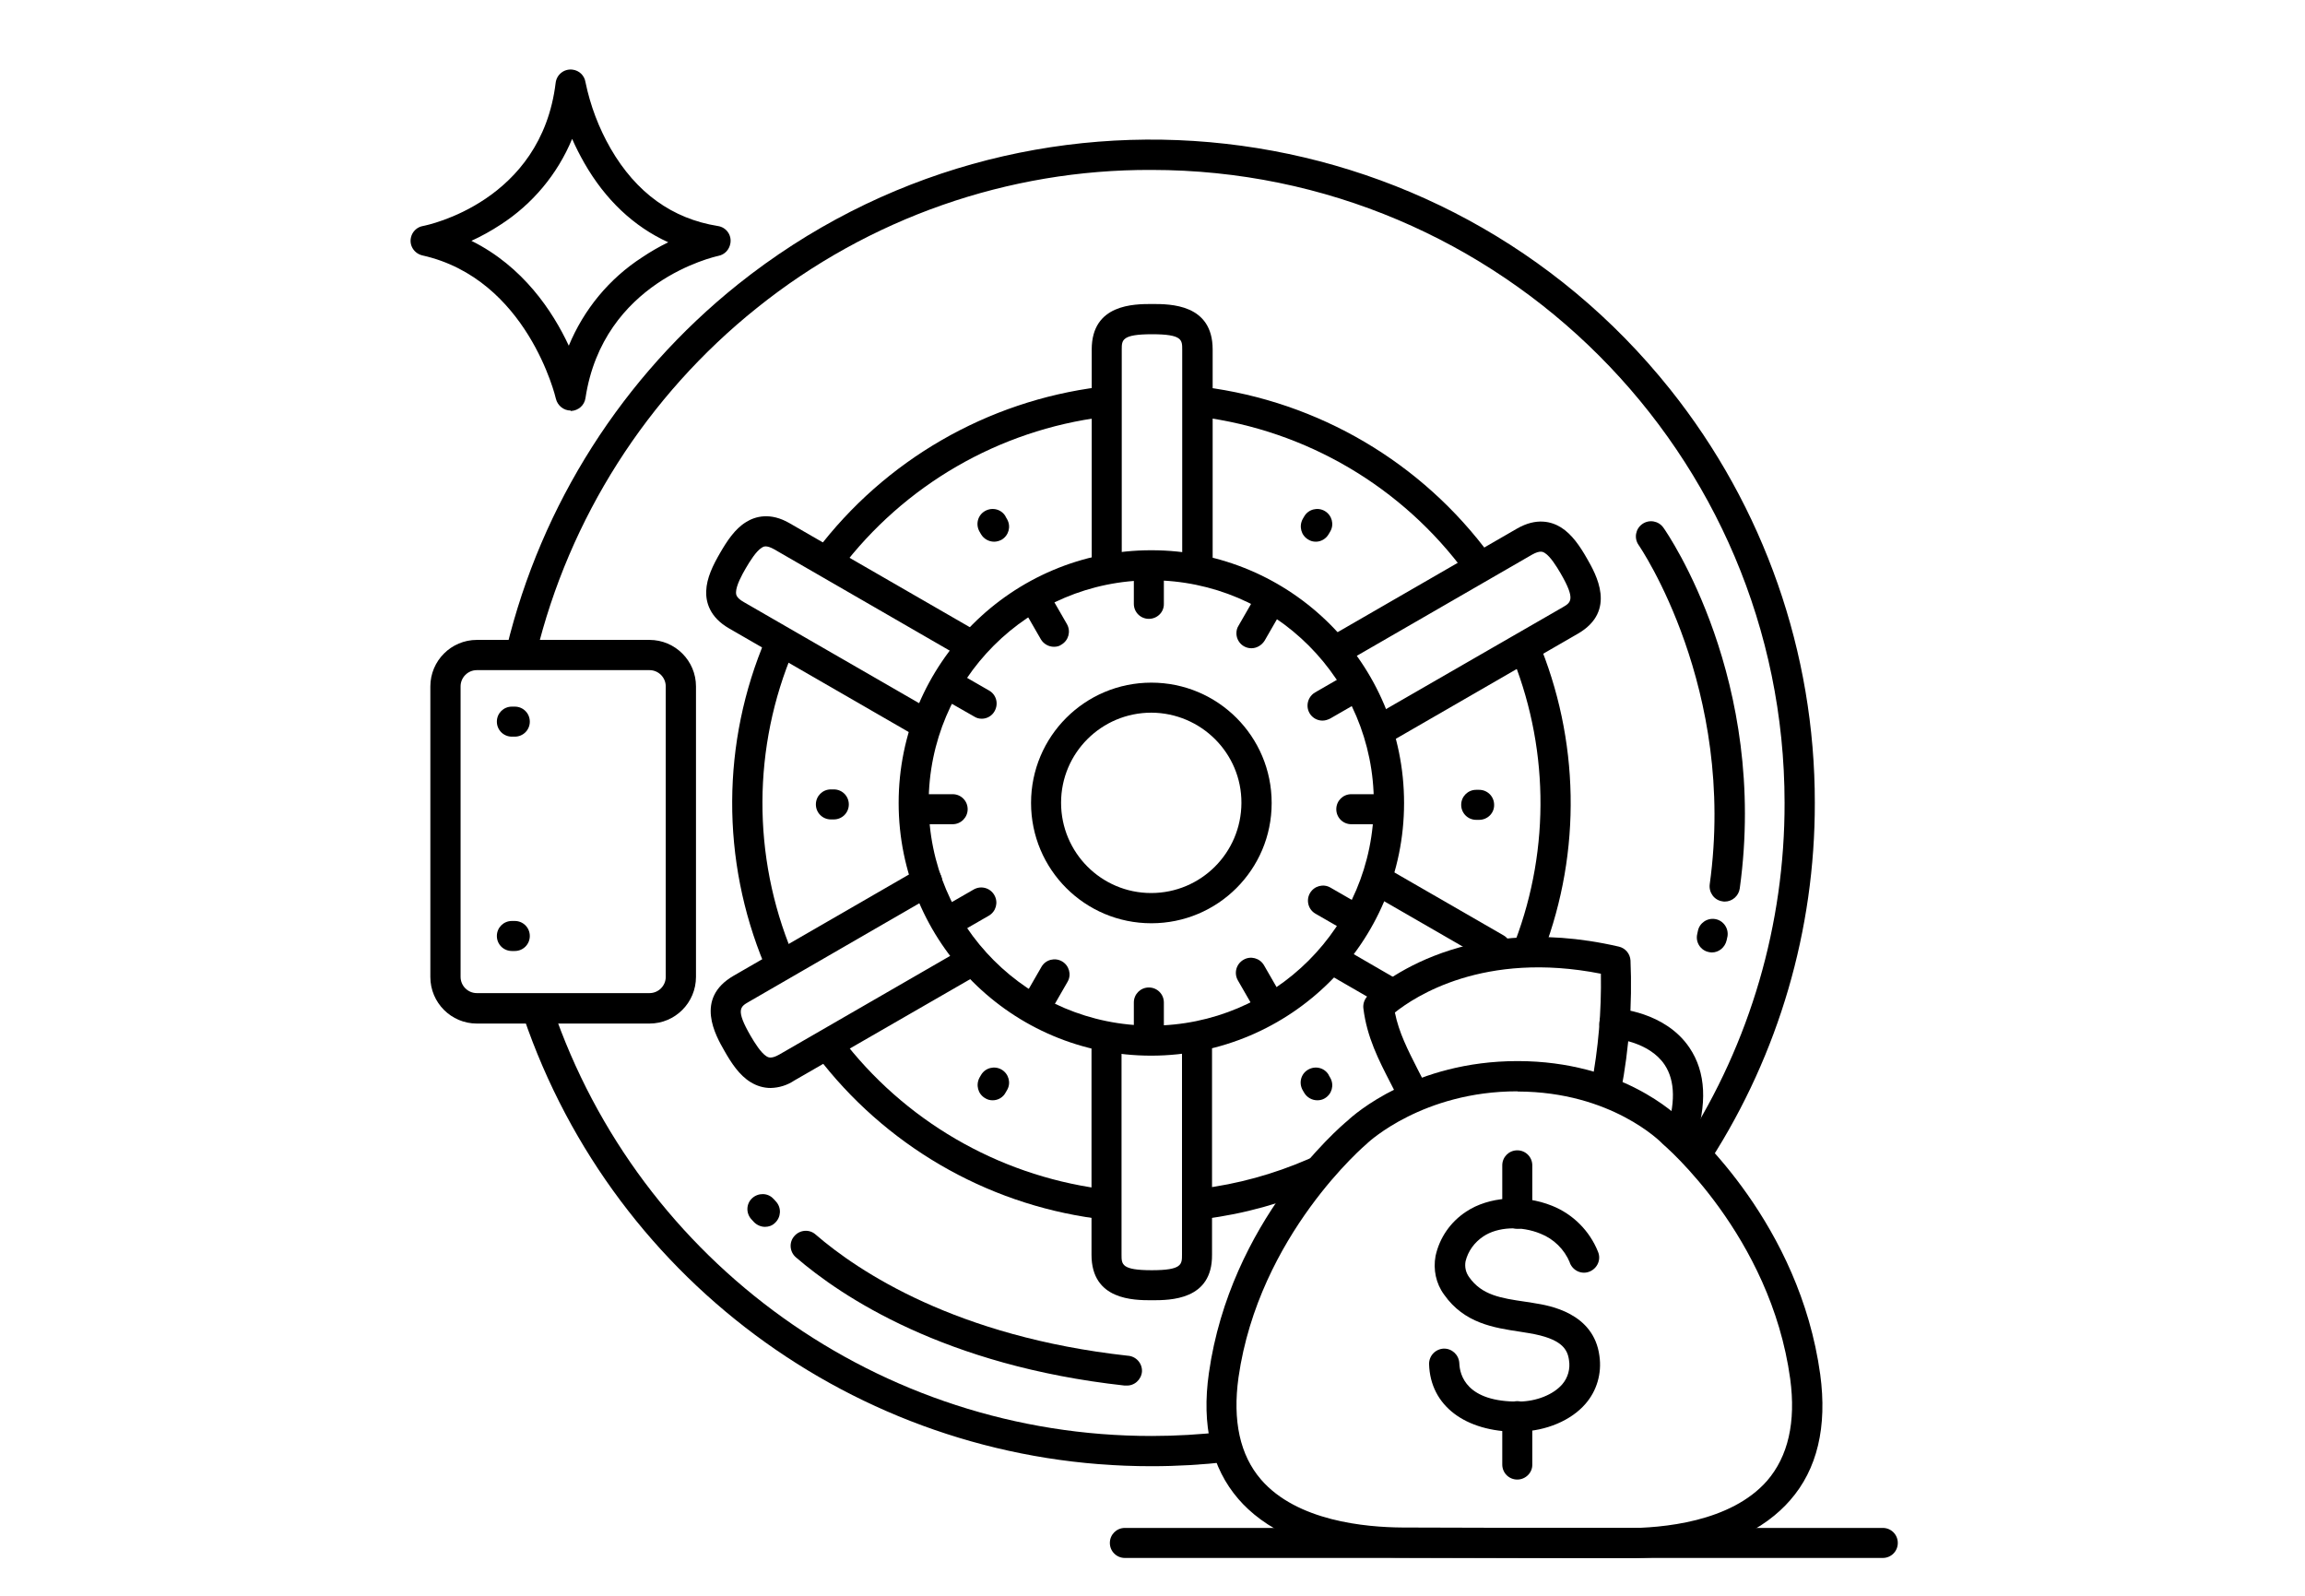 <?xml version="1.0" encoding="utf-8"?>
<!-- Generator: Adobe Illustrator 28.1.0, SVG Export Plug-In . SVG Version: 6.00 Build 0)  -->
<svg version="1.1" id="Layer_1" xmlns="http://www.w3.org/2000/svg" xmlns:xlink="http://www.w3.org/1999/xlink" x="0px" y="0px"
	 viewBox="0 0 110.55 76.54" style="enable-background:new 0 0 110.55 76.54;" xml:space="preserve">
<style type="text/css">
	.st0{display:none;}
	.st1{display:inline;fill:none;}
</style>
<g id="Layer_2_00000073722119373351752270000017113015111246931634_" class="st0">
	<line class="st1" x1="-24.13" y1="74.54" x2="142.13" y2="74.54"/>
	<line class="st1" x1="-24.13" y1="2" x2="142.13" y2="2"/>
</g>
<g>
	<path d="M55.1,29.68c-0.4,0-0.72-0.32-0.72-0.72v-1.3c0-0.4,0.32-0.72,0.72-0.72s0.72,0.32,0.72,0.72v1.3
		C55.83,29.36,55.5,29.68,55.1,29.68z"/>
	<path d="M55.1,50.1c-0.4,0-0.72-0.32-0.72-0.72v-1.3c0-0.4,0.32-0.72,0.72-0.72s0.72,0.32,0.72,0.72v1.3
		C55.83,49.78,55.5,50.1,55.1,50.1z"/>
	<path d="M66.11,39.53h-1.3c-0.4,0-0.72-0.32-0.72-0.72c0-0.4,0.32-0.72,0.72-0.72h1.3c0.4,0,0.72,0.32,0.72,0.72
		C66.84,39.2,66.51,39.53,66.11,39.53z"/>
	<path d="M45.69,39.53h-1.45c-0.4,0-0.72-0.32-0.72-0.72c0-0.4,0.32-0.72,0.72-0.72h1.45c0.4,0,0.72,0.32,0.72,0.72
		C46.41,39.2,46.09,39.53,45.69,39.53z"/>
	<path d="M50.55,31.02c-0.26,0-0.5-0.14-0.63-0.36l-0.76-1.32c-0.2-0.35-0.08-0.79,0.27-0.99c0.34-0.2,0.78-0.08,0.98,0.26
		l0.76,1.32c0.2,0.35,0.08,0.79-0.27,0.99C50.81,30.99,50.68,31.02,50.55,31.02L50.55,31.02z"/>
	<path d="M60.76,48.7c-0.26,0-0.5-0.14-0.63-0.36l-0.76-1.32c-0.2-0.35-0.08-0.79,0.27-0.99c0.34-0.2,0.78-0.08,0.98,0.26l0.76,1.32
		c0.2,0.35,0.08,0.79-0.27,0.99C61.01,48.67,60.89,48.7,60.76,48.7L60.76,48.7z"/>
	<path d="M63.43,34.56c-0.4,0-0.72-0.32-0.72-0.72c0-0.26,0.14-0.5,0.36-0.63l1.32-0.76c0.35-0.2,0.79-0.08,0.99,0.27
		c0.2,0.34,0.08,0.78-0.26,0.98l-1.32,0.76C63.68,34.52,63.56,34.56,63.43,34.56z"/>
	<path d="M45.75,44.77c-0.4,0-0.72-0.32-0.73-0.72c0-0.26,0.14-0.5,0.36-0.63l1.32-0.76c0.35-0.2,0.79-0.08,0.99,0.27
		c0.2,0.35,0.08,0.79-0.27,0.99l-1.32,0.76C46,44.74,45.88,44.77,45.75,44.77z"/>
	<path d="M47.09,34.47c-0.13,0-0.25-0.03-0.36-0.1l-1.33-0.76c-0.35-0.2-0.46-0.65-0.26-0.99c0.2-0.34,0.64-0.46,0.98-0.26
		l1.32,0.76c0.35,0.2,0.46,0.64,0.26,0.99C47.58,34.33,47.34,34.47,47.09,34.47L47.09,34.47z"/>
	<path d="M64.77,44.68c-0.13,0-0.25-0.03-0.36-0.1l-1.32-0.76c-0.35-0.2-0.46-0.65-0.26-0.99c0.2-0.34,0.64-0.46,0.98-0.26
		l1.32,0.76c0.35,0.2,0.46,0.64,0.26,0.99C65.27,44.54,65.03,44.68,64.77,44.68L64.77,44.68z"/>
	<path d="M60.02,31.09c-0.4,0-0.72-0.32-0.72-0.72c0-0.13,0.03-0.25,0.1-0.36l0.76-1.32c0.2-0.35,0.65-0.46,0.99-0.26
		c0.34,0.2,0.46,0.64,0.26,0.98l-0.76,1.32C60.51,30.95,60.27,31.09,60.02,31.09z"/>
	<path d="M49.81,48.77c-0.4,0-0.72-0.32-0.72-0.72c0-0.13,0.03-0.25,0.1-0.36l0.76-1.32c0.2-0.35,0.65-0.46,0.99-0.26
		c0.34,0.2,0.46,0.64,0.26,0.98l-0.76,1.32C50.3,48.64,50.07,48.77,49.81,48.77z"/>
	<path d="M55.22,50.63c-6.7,0-12.12-5.43-12.12-12.12s5.43-12.12,12.12-12.12s12.12,5.43,12.12,12.12c0,0,0,0,0,0.01
		C67.34,45.2,61.91,50.62,55.22,50.63z M55.22,27.83c-5.9,0-10.68,4.78-10.68,10.68s4.78,10.68,10.68,10.68
		c5.89,0,10.67-4.77,10.67-10.67C65.9,32.62,61.12,27.84,55.22,27.83z"/>
	<path d="M55.22,44.28c-3.19,0-5.77-2.58-5.77-5.77c0-3.19,2.58-5.77,5.77-5.77c3.19,0,5.77,2.58,5.77,5.77c0,0,0,0.01,0,0.01
		C60.99,41.7,58.41,44.28,55.22,44.28z M55.22,34.18c-2.39,0-4.33,1.93-4.33,4.32c0,2.39,1.93,4.33,4.32,4.33
		c2.39,0,4.32-1.93,4.33-4.32C59.55,36.13,57.61,34.19,55.22,34.18z"/>
	<path d="M55.23,70.32c-13.62,0.01-25.73-8.66-30.12-21.55c-0.14-0.37,0.04-0.79,0.42-0.94c0.37-0.14,0.79,0.04,0.94,0.42
		c0.01,0.02,0.01,0.03,0.02,0.05c4.19,12.31,15.75,20.58,28.75,20.57c1.16,0,2.32-0.07,3.48-0.2c0.4-0.03,0.75,0.26,0.78,0.66
		c0.03,0.38-0.24,0.72-0.62,0.78C57.66,70.25,56.45,70.32,55.23,70.32z"/>
	<path d="M81.42,55.99c-0.14,0-0.27-0.04-0.39-0.11c-0.34-0.22-0.43-0.66-0.22-1c0,0,0,0,0,0c3.13-4.88,4.79-10.56,4.78-16.37
		c0-16.74-13.62-30.36-30.36-30.36c-6.88-0.03-13.56,2.31-18.93,6.62c-5.27,4.22-9,10.07-10.59,16.63
		c-0.08,0.39-0.46,0.64-0.86,0.56c-0.39-0.08-0.64-0.46-0.56-0.86c0-0.01,0.01-0.03,0.01-0.04c1.67-6.88,5.57-13,11.09-17.42
		c13.73-10.96,33.75-8.7,44.71,5.03c4.5,5.64,6.95,12.63,6.94,19.84c0.01,6.08-1.73,12.03-5.01,17.14
		C81.89,55.87,81.66,55.99,81.42,55.99z"/>
	<path d="M82.72,43.24c-0.03,0-0.07,0-0.1-0.01c-0.4-0.05-0.67-0.42-0.62-0.82c0,0,0,0,0,0c1.3-9.39-3.36-16.2-3.41-16.27
		c-0.23-0.33-0.15-0.78,0.18-1.01c0.33-0.23,0.78-0.15,1.01,0.18c0.21,0.29,5.04,7.33,3.66,17.3
		C83.39,42.97,83.08,43.24,82.72,43.24z"/>
	<path d="M54,66.45c-0.03,0-0.05,0-0.08,0c-8.6-0.95-13.56-4.26-15.75-6.15c-0.3-0.26-0.34-0.72-0.07-1.02
		c0.26-0.3,0.72-0.34,1.02-0.07c2.06,1.78,6.75,4.9,14.96,5.81c0.4,0.02,0.71,0.36,0.69,0.76C54.74,66.17,54.4,66.48,54,66.45
		L54,66.45z"/>
	<path d="M31.15,49.09h-8.28c-1.23,0-2.23-1-2.23-2.23V32.92c0-1.23,1-2.23,2.23-2.23h8.28c1.23,0,2.23,1,2.23,2.23v13.93
		C33.38,48.09,32.38,49.09,31.15,49.09z M22.87,32.14c-0.43,0-0.78,0.35-0.78,0.78v13.93c0,0.43,0.35,0.78,0.78,0.78h8.28
		c0.43,0,0.78-0.35,0.78-0.78V32.92c0-0.43-0.35-0.78-0.78-0.78H22.87z"/>
	<path d="M36.66,46.26c-2.08-5.01-2.06-10.65,0.07-15.64l1.33,0.57c-1.97,4.63-1.99,9.87-0.06,14.52L36.66,46.26z"/>
	<path d="M52.56,58.44c-5.32-0.72-10.14-3.54-13.39-7.82l1.16-0.87c3.01,3.97,7.48,6.58,12.42,7.26L52.56,58.44z"/>
	<path d="M57.67,58.46c-0.4,0.02-0.74-0.28-0.77-0.68c-0.02-0.4,0.28-0.74,0.68-0.77c1.78-0.22,3.51-0.7,5.15-1.41
		c0.36-0.18,0.79-0.03,0.97,0.32s0.03,0.79-0.32,0.97c-0.02,0.01-0.05,0.02-0.07,0.03c-1.77,0.78-3.64,1.3-5.55,1.54
		C57.73,58.47,57.7,58.47,57.67,58.46z"/>
	<path d="M74.02,45.66l-1.35-0.52c1.7-4.49,1.61-9.46-0.25-13.89l1.33-0.56C75.76,35.46,75.86,40.82,74.02,45.66z"/>
	<path d="M70.88,27.8c-0.23,0-0.44-0.11-0.58-0.3c-3.04-4.15-7.65-6.86-12.74-7.51c-0.4-0.04-0.69-0.39-0.65-0.79
		c0.04-0.4,0.39-0.69,0.79-0.65c0.01,0,0.03,0,0.04,0.01c5.5,0.7,10.46,3.62,13.74,8.09c0.24,0.32,0.17,0.78-0.16,1.01
		c-0.12,0.09-0.27,0.14-0.42,0.14H70.88z"/>
	<path d="M39.74,27.56c-0.4,0-0.72-0.32-0.72-0.72c0-0.16,0.05-0.31,0.14-0.43c3.28-4.34,8.18-7.17,13.58-7.85
		c0.4-0.06,0.77,0.21,0.83,0.6c0.06,0.4-0.21,0.77-0.6,0.83c-0.02,0-0.03,0-0.05,0.01c-5.01,0.63-9.55,3.26-12.6,7.29
		C40.18,27.45,39.97,27.56,39.74,27.56z"/>
	<path d="M57.42,27.8c-0.4,0-0.72-0.32-0.72-0.72V16.76c0-0.46,0-0.73-1.45-0.73c-1.45,0-1.45,0.28-1.45,0.73v10.31
		c0,0.4-0.32,0.72-0.72,0.72s-0.72-0.32-0.72-0.72V16.76c0-2.18,2.03-2.18,2.9-2.18s2.9,0,2.9,2.18v10.31
		C58.15,27.47,57.82,27.8,57.42,27.8z"/>
	<path d="M55.25,62.36c-0.87,0-2.9,0-2.9-2.18V49.96c0-0.4,0.32-0.72,0.72-0.72s0.72,0.32,0.72,0.72v10.22c0,0.46,0,0.74,1.45,0.74
		c1.45,0,1.45-0.28,1.45-0.74V49.96c0-0.4,0.32-0.72,0.72-0.72c0.4,0,0.72,0.32,0.72,0.72v10.22
		C58.15,62.36,56.12,62.36,55.25,62.36z"/>
	<path d="M44.31,35.42c-0.13,0-0.25-0.03-0.36-0.1l-8.98-5.18c-0.94-0.54-1.12-1.27-1.1-1.79c0.02-0.63,0.33-1.25,0.66-1.82
		s0.71-1.16,1.25-1.49c0.43-0.27,1.16-0.49,2.1,0.06l8.98,5.18c0.35,0.2,0.47,0.64,0.27,0.99c-0.2,0.35-0.64,0.47-0.99,0.27
		c0,0-0.01,0-0.01,0l-8.99-5.19c-0.39-0.22-0.52-0.14-0.61-0.08c-0.27,0.17-0.56,0.64-0.76,0.98s-0.46,0.83-0.47,1.15
		c0,0.1-0.01,0.26,0.38,0.48l8.98,5.18c0.35,0.2,0.46,0.64,0.27,0.99C44.8,35.28,44.56,35.42,44.31,35.42L44.31,35.42z"/>
	<path d="M71.75,46.21c-0.13,0-0.25-0.03-0.36-0.1l-5.55-3.2c-0.35-0.2-0.46-0.65-0.26-0.99c0.2-0.34,0.64-0.46,0.98-0.26l5.55,3.2
		c0.35,0.2,0.46,0.64,0.26,0.99C72.25,46.07,72.01,46.21,71.75,46.21z"/>
	<path d="M66.73,48.36c-0.13,0-0.25-0.03-0.36-0.1l-2.72-1.57c-0.35-0.2-0.46-0.65-0.26-0.99c0.2-0.34,0.64-0.46,0.98-0.26
		l2.71,1.57c0.35,0.2,0.46,0.64,0.26,0.99C67.22,48.22,66.98,48.36,66.73,48.36L66.73,48.36z"/>
	<path d="M36.96,52.18c-0.34,0-0.67-0.1-0.96-0.28c-0.54-0.33-0.92-0.91-1.25-1.49c-0.43-0.75-1.45-2.52,0.43-3.61l8.92-5.15
		c0.35-0.2,0.79-0.09,0.99,0.26c0.2,0.35,0.09,0.79-0.26,0.99c0,0-0.01,0-0.01,0l-8.91,5.15c-0.4,0.23-0.64,0.37,0.09,1.63
		c0.2,0.34,0.49,0.81,0.76,0.98c0.08,0.05,0.22,0.14,0.61-0.08l8.92-5.15c0.35-0.2,0.79-0.08,0.99,0.27
		c0.2,0.34,0.08,0.78-0.26,0.98l-8.92,5.14C37.76,52.05,37.36,52.17,36.96,52.18z"/>
	<path d="M66.38,35.62c-0.4,0-0.72-0.32-0.72-0.72c0-0.26,0.14-0.5,0.36-0.63l8.92-5.14c0.4-0.23,0.64-0.37-0.09-1.63
		c-0.2-0.34-0.49-0.81-0.76-0.98c-0.08-0.05-0.22-0.14-0.61,0.08l-8.92,5.15c-0.35,0.2-0.79,0.09-0.99-0.26
		c-0.2-0.35-0.09-0.79,0.26-0.99c0,0,0.01,0,0.01,0l8.92-5.15c0.94-0.54,1.66-0.33,2.1-0.06c0.53,0.33,0.92,0.91,1.25,1.49
		c0.43,0.75,1.45,2.52-0.43,3.61l-8.92,5.15C66.64,35.59,66.51,35.62,66.38,35.62z"/>
	<path d="M72.78,68.67c-2.52,0-4.18-1.26-4.24-3.24c-0.01-0.4,0.3-0.73,0.7-0.75c0.4-0.01,0.73,0.3,0.75,0.7
		c0.02,0.56,0.33,1.87,2.87,1.84c0.83-0.01,1.63-0.33,2.06-0.82c0.28-0.32,0.4-0.75,0.33-1.17c-0.07-0.52-0.35-1.03-1.91-1.29
		l-0.43-0.07c-1.26-0.19-2.68-0.4-3.65-1.78c-0.39-0.53-0.53-1.2-0.41-1.85c0.19-0.88,0.72-1.64,1.47-2.13
		c1.08-0.72,2.73-0.84,4.12-0.28c1,0.4,1.8,1.2,2.2,2.2c0.16,0.37-0.02,0.79-0.39,0.95c-0.37,0.16-0.79-0.02-0.95-0.39
		c-0.01-0.01-0.01-0.02-0.01-0.04c-0.26-0.63-0.77-1.13-1.4-1.38c-0.94-0.39-2.07-0.33-2.75,0.13c-0.42,0.28-0.73,0.7-0.85,1.19
		c-0.05,0.27,0.01,0.54,0.17,0.76c0.61,0.87,1.53,1.01,2.69,1.18c0.14,0.02,0.3,0.04,0.44,0.07c0.7,0.11,2.85,0.46,3.12,2.53
		c0.12,0.83-0.12,1.67-0.67,2.3c-0.69,0.8-1.89,1.3-3.13,1.33L72.78,68.67z"/>
	<path d="M72.77,58.93c-0.4,0-0.72-0.32-0.72-0.72v-2.32c0-0.4,0.32-0.72,0.72-0.72c0.4,0,0.72,0.32,0.72,0.72v2.32
		C73.5,58.61,73.17,58.93,72.77,58.93z"/>
	<path d="M72.77,70.96c-0.4,0-0.72-0.32-0.72-0.72v-2.32c0-0.4,0.32-0.72,0.72-0.72c0.4,0,0.72,0.32,0.72,0.72v2.32
		C73.5,70.63,73.17,70.96,72.77,70.96z"/>
	<path d="M67.79,53.25c-0.28,0-0.53-0.16-0.65-0.41c-0.14-0.31-0.31-0.62-0.46-0.92c-0.55-1.07-1.12-2.17-1.29-3.55
		c-0.03-0.22,0.05-0.45,0.21-0.61c0.17-0.17,4.29-4.15,12.04-2.36c0.31,0.07,0.54,0.34,0.56,0.66c0.09,2.1-0.06,4.21-0.46,6.28
		c-0.08,0.39-0.46,0.65-0.85,0.57c-0.39-0.08-0.65-0.46-0.57-0.85c0.34-1.77,0.49-3.56,0.46-5.36c-5.62-1.11-8.94,1.11-9.88,1.86
		c0.19,0.96,0.63,1.81,1.08,2.7c0.16,0.31,0.32,0.62,0.48,0.95c0.17,0.36,0.02,0.79-0.34,0.96C68,53.22,67.89,53.25,67.79,53.25z"/>
	<path d="M80.56,55.34c-0.08,0-0.16-0.01-0.23-0.04c-0.38-0.13-0.58-0.54-0.45-0.92c0.49-1.43,0.47-2.54-0.04-3.31
		c-0.76-1.14-2.43-1.26-2.45-1.26c-0.4-0.02-0.71-0.36-0.68-0.76c0.02-0.4,0.36-0.71,0.76-0.68c0.1,0,2.39,0.14,3.56,1.88
		c0.79,1.17,0.87,2.71,0.22,4.59C81.14,55.14,80.87,55.34,80.56,55.34z"/>
	<path d="M78,74.73h-0.05l-10.66-0.03c-4.53-0.01-6.79-1.53-7.89-2.8c-1.3-1.5-1.78-3.54-1.42-6.05c1.03-7.27,6.24-11.77,6.66-12.11
		c0.29-0.28,3.2-2.85,8.14-2.85h0.03c4.91,0.01,7.57,2.54,7.9,2.88c0.49,0.42,5.6,4.94,6.59,12.15c0.34,2.51-0.14,4.55-1.45,6.04
		C84.74,73.23,82.49,74.73,78,74.73z M72.77,52.34c-4.53,0-7.13,2.44-7.16,2.46l-0.04,0.04c-0.05,0.04-5.19,4.38-6.17,11.22
		c-0.29,2.08,0.07,3.73,1.08,4.9c1.72,1.99,5,2.29,6.8,2.3l10.66,0.03c1.8,0,5.07-0.29,6.81-2.27c1.01-1.17,1.39-2.81,1.11-4.89
		c-0.94-6.87-6.06-11.22-6.11-11.26c-0.02-0.02-0.04-0.04-0.06-0.06c-0.02-0.02-2.4-2.45-6.89-2.46L72.77,52.34z"/>
	<path d="M90.3,74.72H53.95c-0.4,0-0.72-0.32-0.72-0.72c0-0.4,0.32-0.72,0.72-0.72H90.3c0.4,0,0.72,0.32,0.72,0.72
		C91.02,74.4,90.7,74.72,90.3,74.72z"/>
	<path d="M27.37,19.69c-0.34,0-0.63-0.24-0.71-0.57c-0.01-0.06-1.36-5.74-6.4-6.87c-0.39-0.09-0.64-0.47-0.55-0.86
		c0.06-0.28,0.29-0.5,0.57-0.55c0.23-0.04,5.68-1.17,6.37-6.87c0.05-0.4,0.41-0.68,0.81-0.63c0.32,0.04,0.57,0.28,0.62,0.6
		c0.23,1.12,0.64,2.2,1.21,3.19c1.22,2.11,2.95,3.36,5.14,3.71c0.4,0.06,0.67,0.43,0.6,0.83c-0.05,0.3-0.27,0.54-0.57,0.6
		c-0.22,0.05-5.53,1.24-6.38,6.82c-0.05,0.35-0.34,0.6-0.69,0.62H27.37z M22.61,11.55c2.48,1.23,3.9,3.38,4.67,5.03
		c0.72-1.74,1.94-3.22,3.52-4.24c0.4-0.27,0.82-0.51,1.25-0.72c-1.65-0.75-3.02-2.04-4.03-3.81c-0.21-0.37-0.41-0.76-0.58-1.15
		c-0.7,1.69-1.9,3.13-3.44,4.12C23.56,11.07,23.09,11.33,22.61,11.55z"/>
	<path d="M82.1,45.68c-0.05,0-0.1-0.01-0.15-0.02c-0.39-0.08-0.64-0.47-0.55-0.86c0,0,0,0,0,0l0.03-0.14
		c0.07-0.39,0.45-0.65,0.84-0.58c0.39,0.07,0.65,0.45,0.58,0.84c0,0.01-0.01,0.03-0.01,0.04l-0.03,0.14
		C82.73,45.44,82.44,45.68,82.1,45.68z"/>
	<path d="M36.69,58.84c-0.2,0-0.4-0.09-0.54-0.24l-0.1-0.11c-0.28-0.29-0.27-0.75,0.02-1.02s0.75-0.27,1.02,0.02
		c0.01,0.01,0.02,0.02,0.03,0.03l0.1,0.11c0.27,0.3,0.24,0.75-0.05,1.02C37.04,58.78,36.87,58.84,36.69,58.84z"/>
	<path d="M24.69,35.33h-0.14c-0.4,0-0.72-0.32-0.72-0.72s0.32-0.72,0.72-0.72h0.14c0.4,0,0.72,0.32,0.72,0.72
		S25.09,35.33,24.69,35.33z"/>
	<path d="M24.69,45.61h-0.14c-0.4,0-0.72-0.32-0.72-0.72s0.32-0.72,0.72-0.72h0.14c0.4,0,0.72,0.32,0.72,0.72
		S25.09,45.61,24.69,45.61z"/>
	<path d="M47.68,25.98c-0.26,0-0.5-0.14-0.63-0.36l-0.07-0.12c-0.2-0.35-0.09-0.79,0.26-0.99c0.35-0.2,0.79-0.09,0.99,0.26
		c0,0,0,0.01,0,0.01l0.07,0.12c0.2,0.35,0.08,0.79-0.27,0.99C47.93,25.94,47.81,25.98,47.68,25.98z"/>
	<path d="M63.18,52.77c-0.26,0-0.5-0.14-0.63-0.36l-0.07-0.12c-0.2-0.35-0.09-0.79,0.26-0.99c0.35-0.2,0.79-0.09,0.99,0.26
		c0,0,0,0.01,0,0.01l0.07,0.12c0.2,0.35,0.08,0.79-0.27,0.99C63.43,52.74,63.31,52.77,63.18,52.77z"/>
	<path d="M63.11,25.98c-0.13,0-0.25-0.03-0.36-0.1c-0.35-0.2-0.46-0.64-0.27-0.99l0.07-0.12c0.2-0.35,0.65-0.46,0.99-0.26
		c0.34,0.2,0.46,0.64,0.26,0.98l-0.07,0.12C63.6,25.84,63.36,25.98,63.11,25.98z"/>
	<path d="M47.61,52.77c-0.13,0-0.25-0.03-0.36-0.1c-0.35-0.2-0.46-0.64-0.27-0.99l0.07-0.12c0.2-0.35,0.65-0.46,0.99-0.26
		c0.34,0.2,0.46,0.64,0.26,0.98l-0.07,0.12C48.11,52.63,47.87,52.77,47.61,52.77z"/>
	<path d="M70.94,39.32H70.8c-0.4,0-0.72-0.32-0.72-0.72c0-0.4,0.32-0.72,0.72-0.72h0.14c0.4,0,0.72,0.32,0.72,0.72
		C71.67,39,71.34,39.32,70.94,39.32z"/>
	<path d="M39.99,39.3h-0.14c-0.4,0-0.72-0.32-0.72-0.72s0.32-0.72,0.72-0.72h0.14c0.4,0,0.72,0.32,0.72,0.72S40.39,39.3,39.99,39.3z
		"/>
</g>
</svg>
